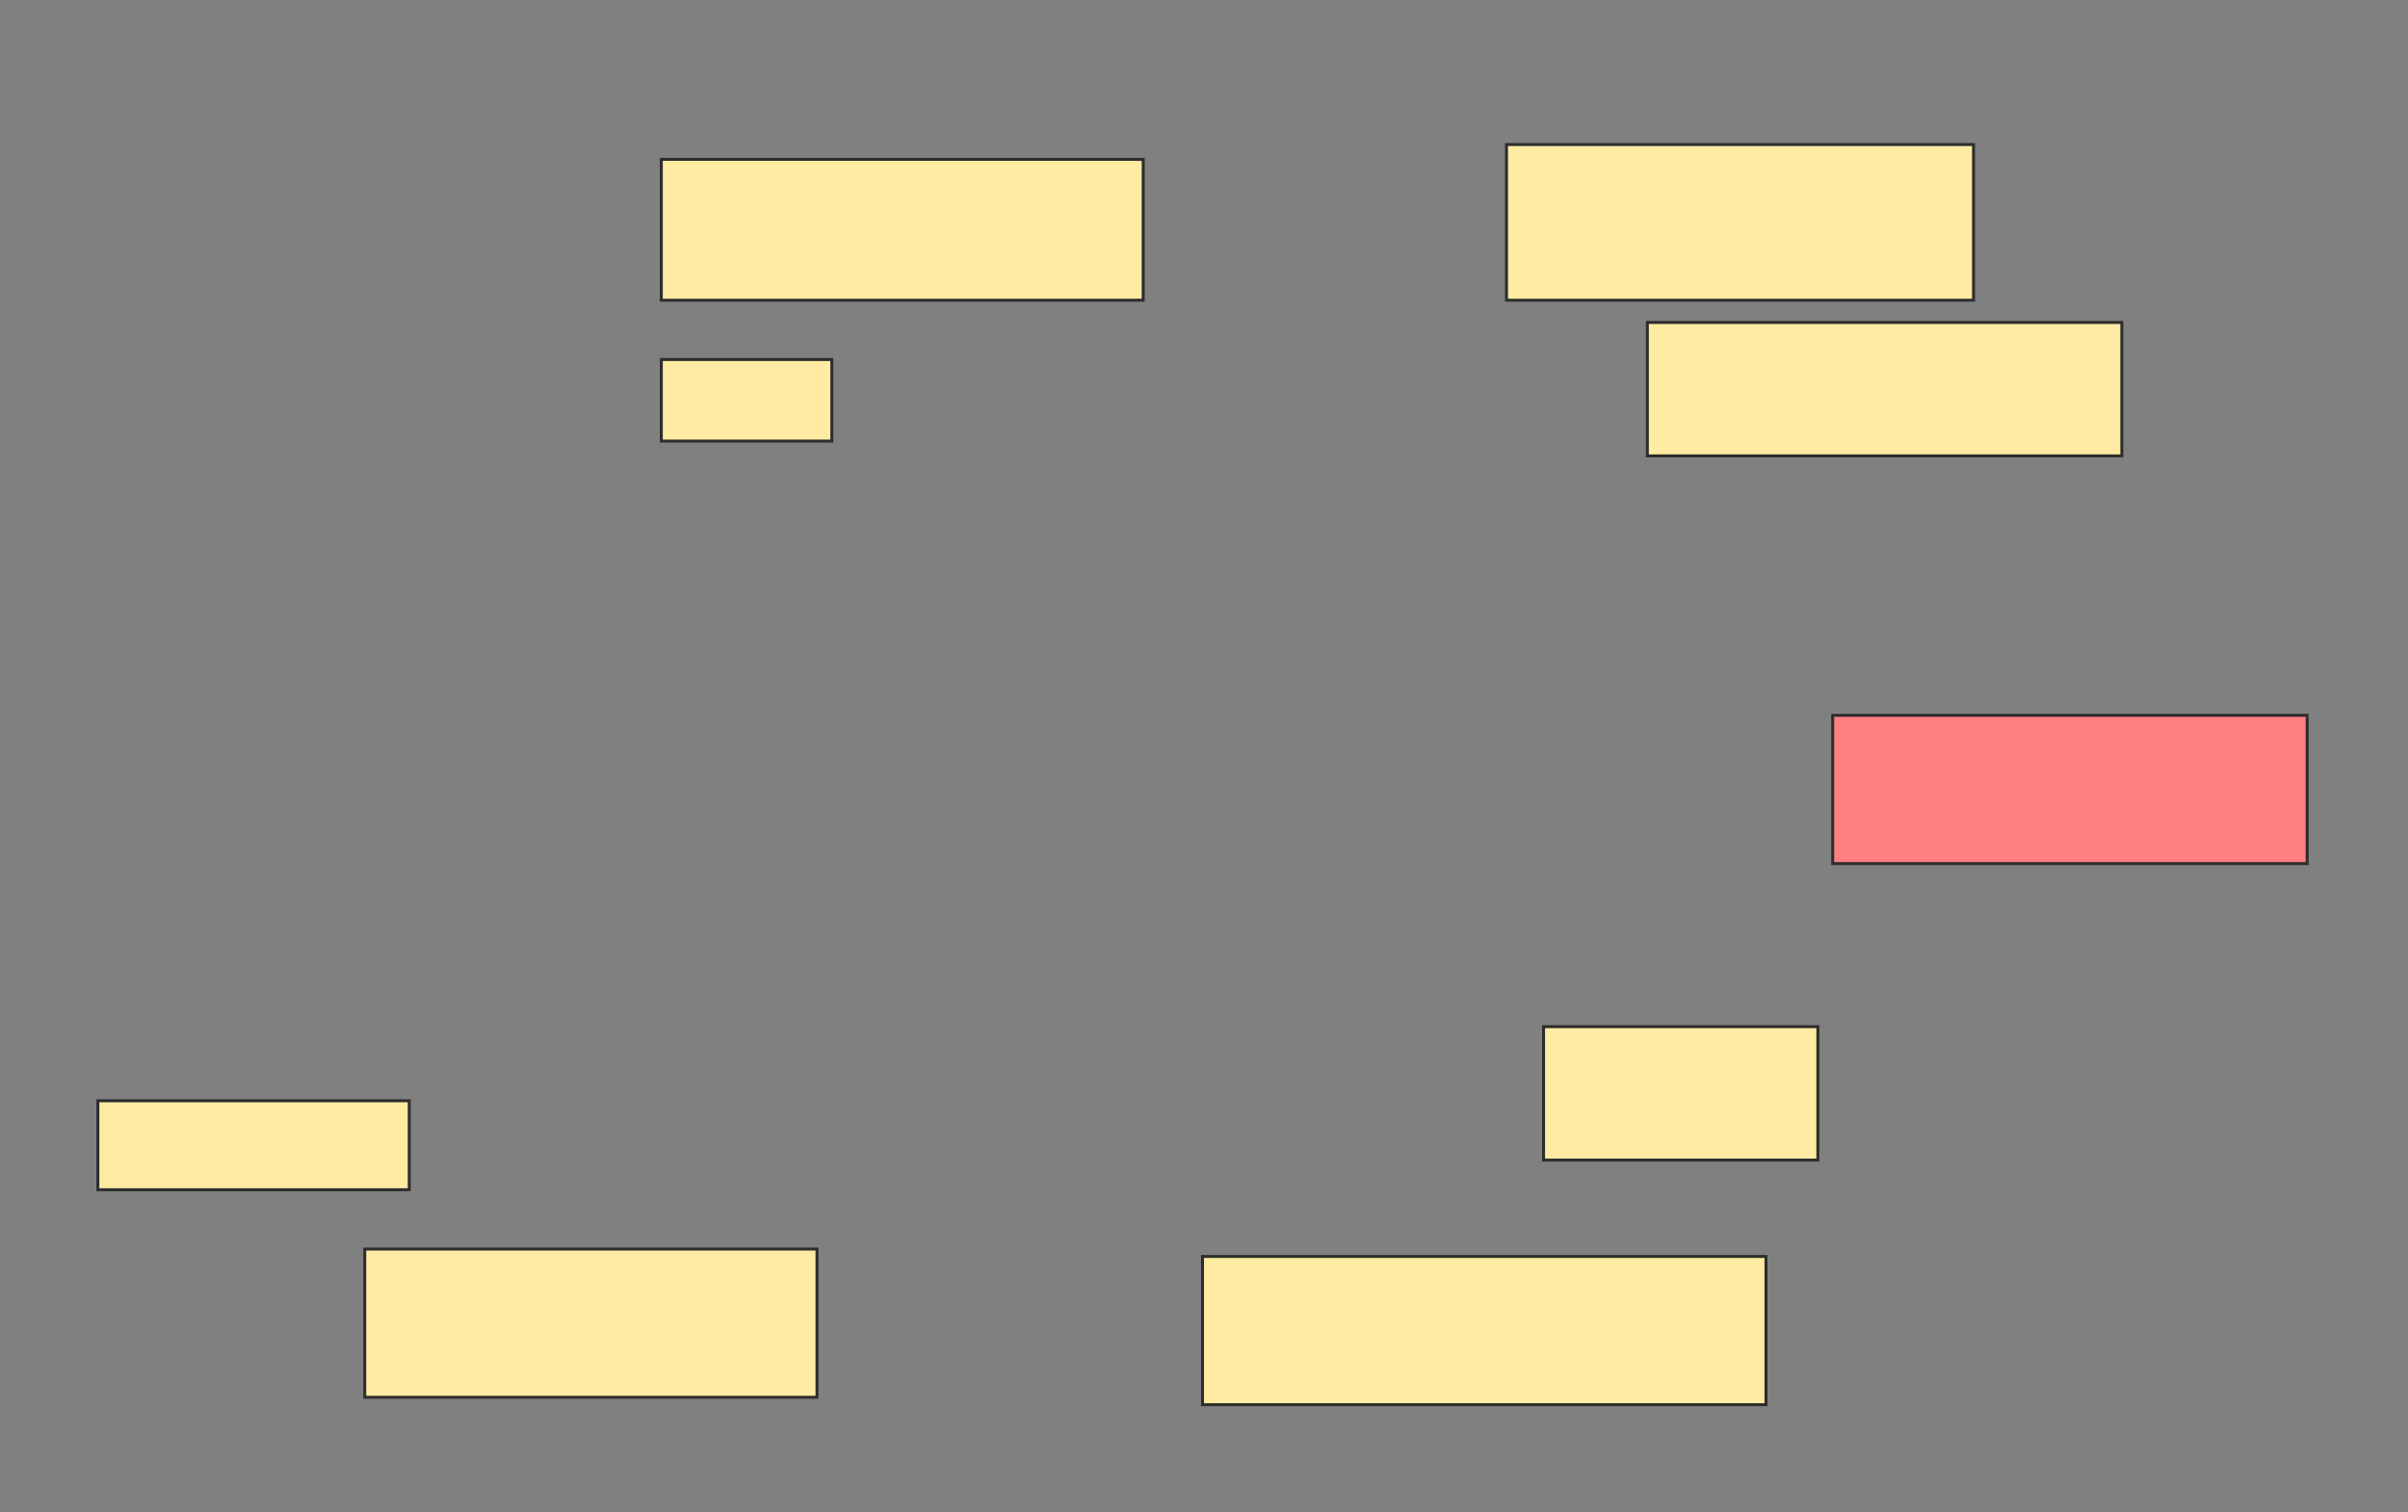 <svg height="510" width="812" xmlns="http://www.w3.org/2000/svg">
 <rect width="100%" height="100%" fill="#808080" stroke="none"/>
 <!-- Created with Image Occlusion Enhanced -->
 <g>
  <title>Labels</title>
 </g>
 <g>
  <title>Masks</title>
  <rect fill="#FFEBA2" height="52.5" id="05144f2074b047968905744774f882c1-ao-1" stroke="#2D2D2D" width="157.5" x="508" y="48.75"/>
  <rect fill="#FFEBA2" height="47.5" id="05144f2074b047968905744774f882c1-ao-2" stroke="#2D2D2D" width="162.5" x="223" y="53.75"/>
  <rect fill="#FFEBA2" height="45" id="05144f2074b047968905744774f882c1-ao-3" stroke="#2D2D2D" width="160" x="555.5" y="108.75"/>
  <rect fill="#FFEBA2" height="27.5" id="05144f2074b047968905744774f882c1-ao-4" stroke="#2D2D2D" width="57.5" x="223" y="121.25"/>
  <rect class="qshape" fill="#FF7E7E" height="50" id="05144f2074b047968905744774f882c1-ao-5" stroke="#2D2D2D" width="160" x="618" y="241.25"/>
  <rect fill="#FFEBA2" height="45" id="05144f2074b047968905744774f882c1-ao-6" stroke="#2D2D2D" width="92.5" x="520.5" y="346.25"/>
  <rect fill="#FFEBA2" height="30" id="05144f2074b047968905744774f882c1-ao-7" stroke="#2D2D2D" width="105" x="33" y="371.25"/>
  <rect fill="#FFEBA2" height="50" id="05144f2074b047968905744774f882c1-ao-8" stroke="#2D2D2D" width="152.5" x="123" y="421.25"/>
  <rect fill="#FFEBA2" height="50" id="05144f2074b047968905744774f882c1-ao-9" stroke="#2D2D2D" width="190" x="405.5" y="423.75"/>
 </g>
</svg>
